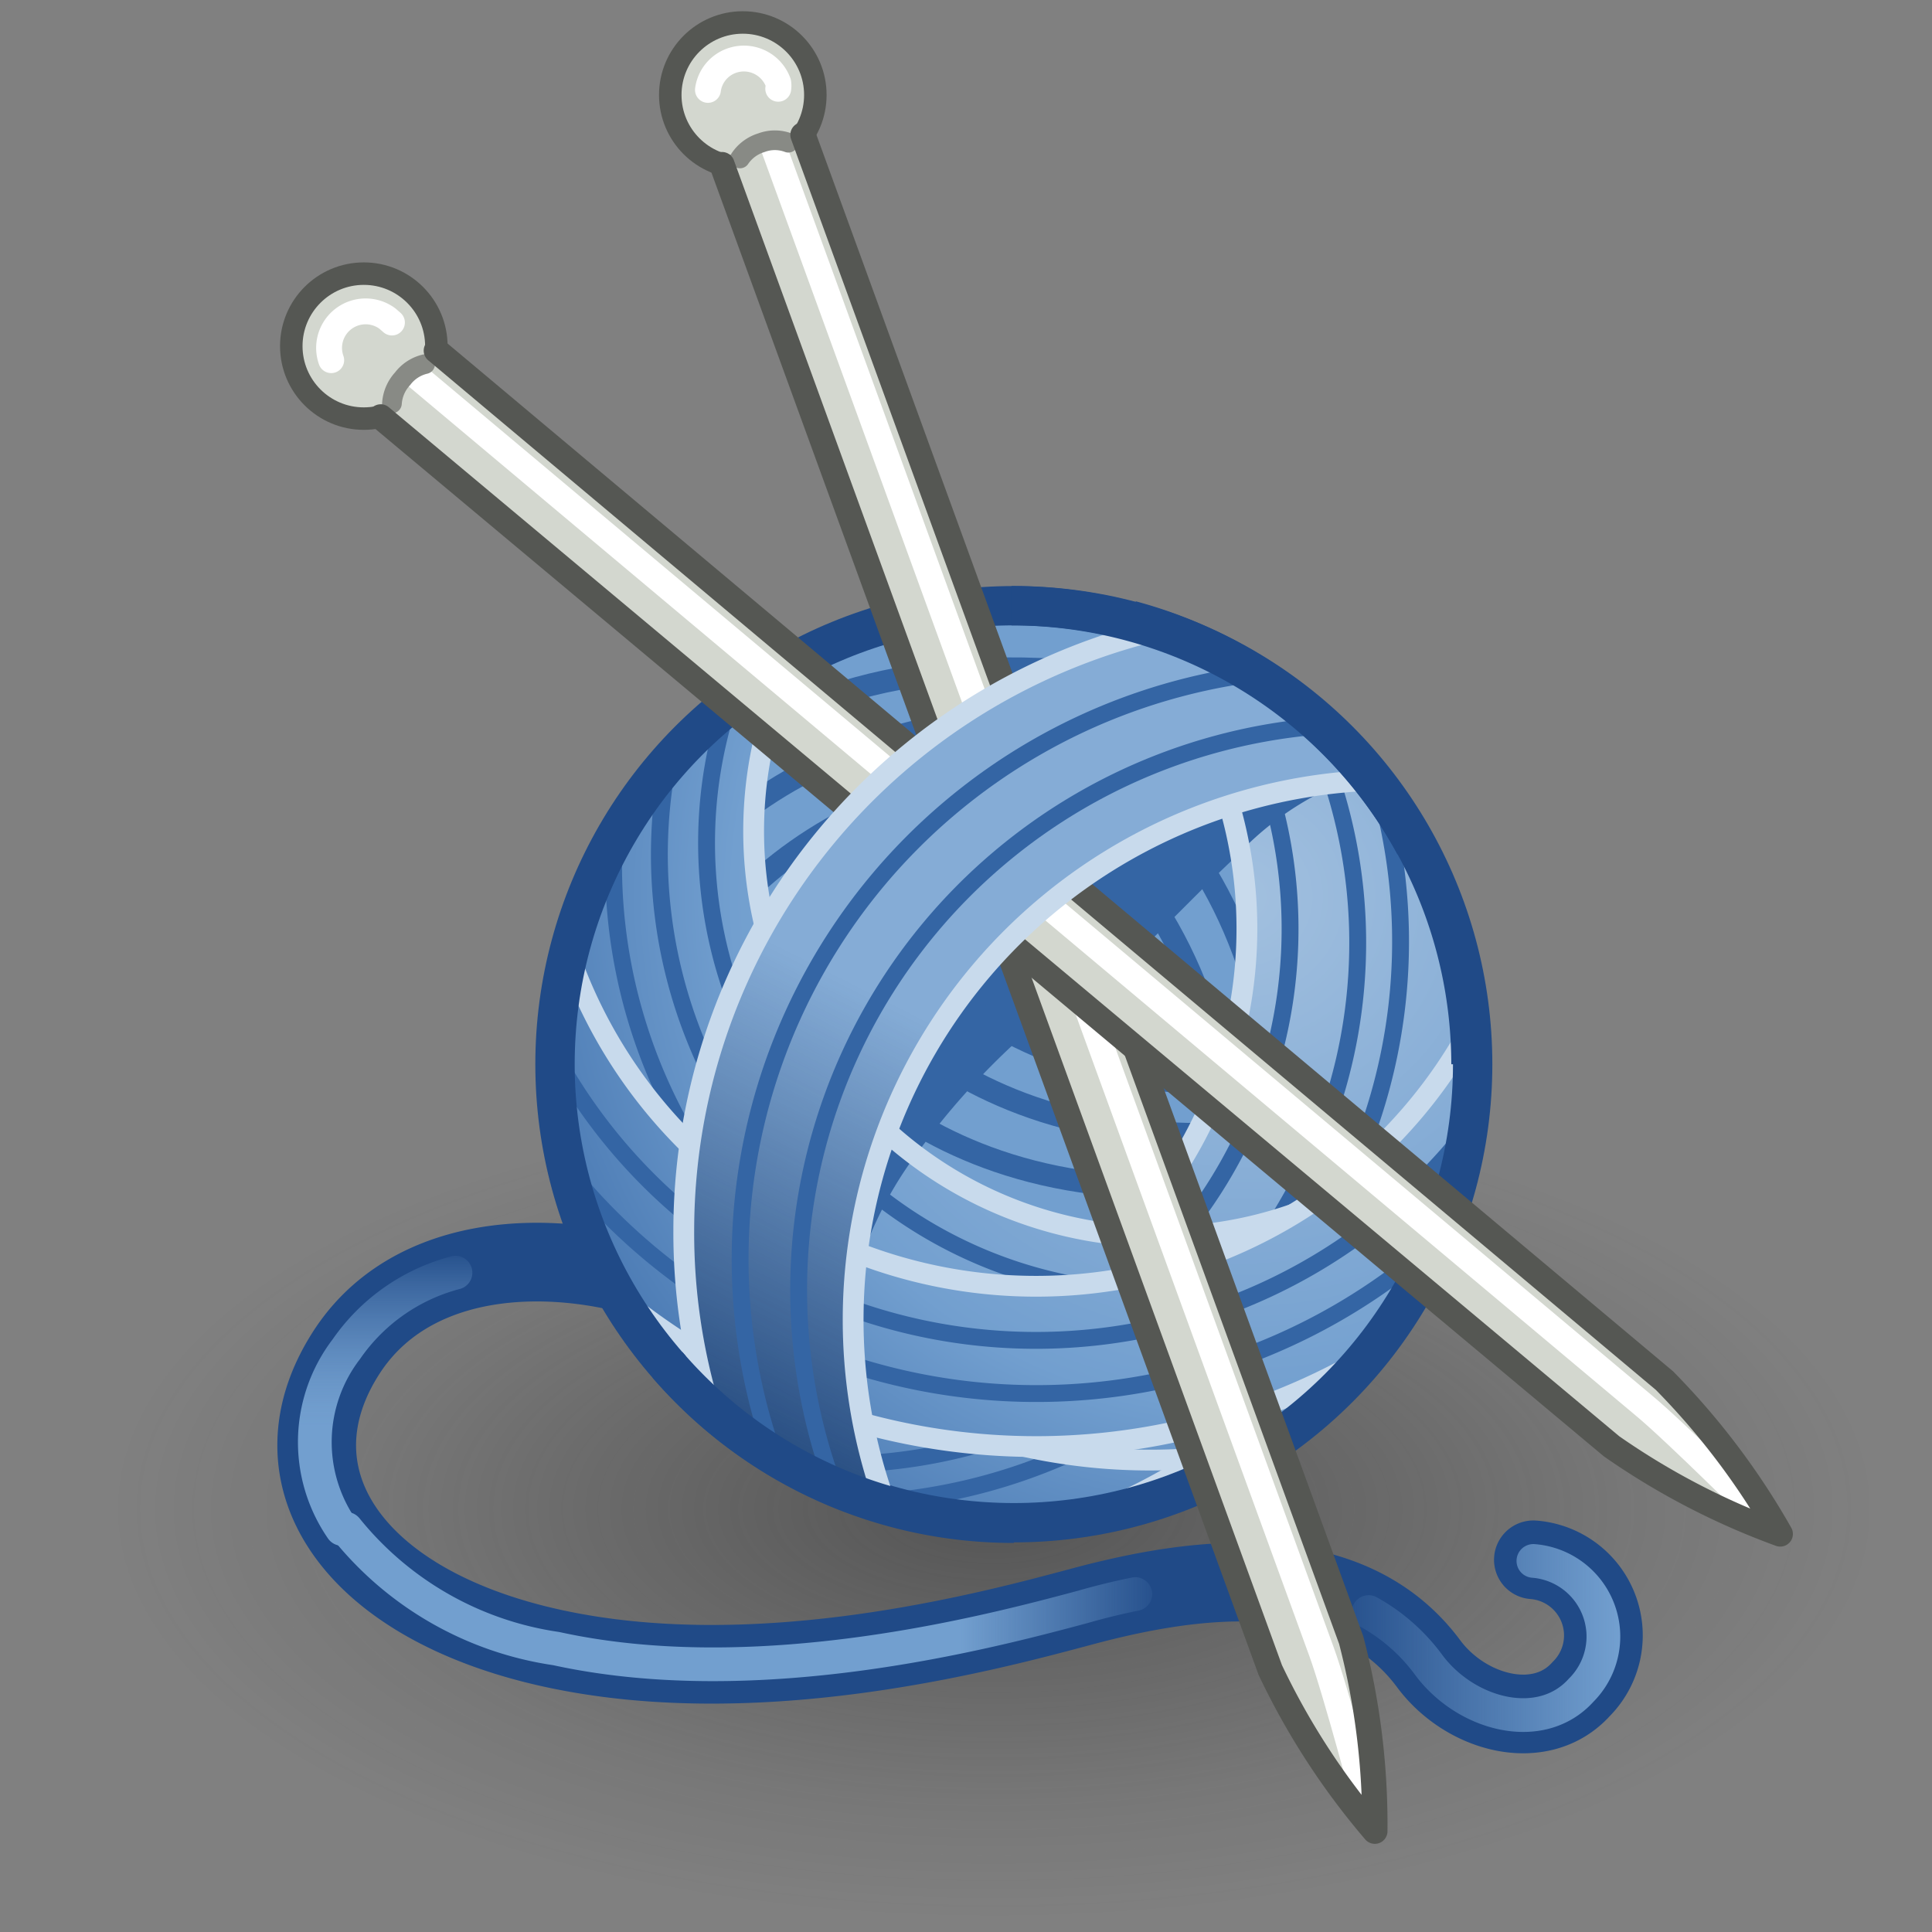 <?xml version="1.0" encoding="UTF-8" standalone="no"?>
<svg
   xmlns:dc="http://purl.org/dc/elements/1.1/"
   xmlns:cc="http://creativecommons.org/ns#"
   xmlns:rdf="http://www.w3.org/1999/02/22-rdf-syntax-ns#"
   xmlns:svg="http://www.w3.org/2000/svg"
   xmlns="http://www.w3.org/2000/svg"
   xmlns:xlink="http://www.w3.org/1999/xlink"
   xmlns:sodipodi="http://sodipodi.sourceforge.net/DTD/sodipodi-0.dtd"
   xmlns:inkscape="http://www.inkscape.org/namespaces/inkscape"
   viewBox="0 0 48 48"
   version="1.1"
   id="svg8380"
   sodipodi:docname="knit.svg"
   inkscape:version="1.0.1 (3bc2e813f5, 2020-09-07)">
  <rect x="0" y="0" width="48" height="48" fill="#808080" stroke="none"/>
  <sodipodi:namedview
     pagecolor="#ffffff"
     bordercolor="#666666"
     borderopacity="1"
     objecttolerance="10"
     gridtolerance="10"
     guidetolerance="10"
     inkscape:pageopacity="0"
     inkscape:pageshadow="2"
     inkscape:window-width="2560"
     inkscape:window-height="1377"
     id="namedview8382"
     showgrid="false"
     inkscape:zoom="15.3125"
     inkscape:cx="24"
     inkscape:cy="24"
     inkscape:window-x="-8"
     inkscape:window-y="-8"
     inkscape:window-maximized="1"
     inkscape:current-layer="svg8380" />
  <defs
     id="defs8258">
    <style
       id="style8209">.cls-1,.cls-12,.cls-13,.cls-14,.cls-16,.cls-17,.cls-18,.cls-19,.cls-4,.cls-5,.cls-6,.cls-7,.cls-8{fill:none;}.cls-2{fill:url(#radial-gradient);}.cls-3{fill:#729fcf;}.cls-12,.cls-4{stroke:#3465a4;}.cls-12,.cls-13,.cls-14,.cls-4{stroke-miterlimit:10;}.cls-4{stroke-width:0.4px;}.cls-14,.cls-5{stroke:#204a87;}.cls-16,.cls-17,.cls-18,.cls-19,.cls-5,.cls-6,.cls-7,.cls-8{stroke-linecap:round;stroke-linejoin:round;}.cls-5{stroke-width:1.4px;}.cls-6,.cls-7,.cls-8{stroke-width:0.6px;}.cls-6{stroke:url(#linear-gradient);}.cls-7{stroke:url(#linear-gradient-2);}.cls-8{stroke:url(#linear-gradient-3);}.cls-9{clip-path:url(#clip-path);}.cls-10{fill:#3465a4;}.cls-11{fill:url(#radial-gradient-2);}.cls-12{stroke-width:0.3px;}.cls-13{stroke:#c8daec;stroke-width:0.37px;}.cls-14{stroke-width:0.7px;}.cls-15{fill:#d3d7cf;}.cls-16,.cls-19{stroke:#555753;}.cls-16{stroke-width:0.4px;}.cls-17{stroke:#fff;stroke-width:0.46px;}.cls-18{stroke:#888a85;stroke-width:0.35px;}.cls-19{stroke-width:0.45px;}.cls-20{fill:#85acd6;}.cls-21{fill:url(#linear-gradient-4);}</style>
    <radialGradient
       id="radial-gradient"
       cx="-36.98"
       cy="95.11"
       r="19.76"
       gradientTransform="matrix(1.19,0,0,0.46,67.85,-12.2)"
       gradientUnits="userSpaceOnUse">
      <stop
         offset="0.03"
         stop-color="#2c2c2c"
         stop-opacity="0.5"
         id="stop8211" />
      <stop
         offset="0.68"
         stop-color="#2c2c2c"
         stop-opacity="0.1"
         id="stop8213" />
      <stop
         offset="0.93"
         stop-color="#2c2c2c"
         stop-opacity="0"
         id="stop8215" />
    </radialGradient>
    <linearGradient
       id="linear-gradient"
       x1="11.66"
       y1="33.93"
       x2="26.29"
       y2="33.93"
       gradientUnits="userSpaceOnUse">
      <stop
         offset="0.77"
         stop-color="#729fcf"
         id="stop8218" />
      <stop
         offset="1"
         stop-color="#729fcf"
         stop-opacity="0.1"
         id="stop8220" />
    </linearGradient>
    <linearGradient
       id="linear-gradient-2"
       x1="12.71"
       y1="33.03"
       x2="12.71"
       y2="27.87"
       gradientUnits="userSpaceOnUse">
      <stop
         offset="0.41"
         stop-color="#729fcf"
         id="stop8223" />
      <stop
         offset="0.48"
         stop-color="#729fcf"
         stop-opacity="0.97"
         id="stop8225" />
      <stop
         offset="0.57"
         stop-color="#729fcf"
         stop-opacity="0.89"
         id="stop8227" />
      <stop
         offset="0.67"
         stop-color="#729fcf"
         stop-opacity="0.76"
         id="stop8229" />
      <stop
         offset="0.78"
         stop-color="#729fcf"
         stop-opacity="0.57"
         id="stop8231" />
      <stop
         offset="0.9"
         stop-color="#729fcf"
         stop-opacity="0.34"
         id="stop8233" />
      <stop
         offset="1"
         stop-color="#729fcf"
         stop-opacity="0.1"
         id="stop8235" />
    </linearGradient>
    <linearGradient
       id="linear-gradient-3"
       x1="34.62"
       y1="34.67"
       x2="29.88"
       y2="34.67"
       gradientUnits="userSpaceOnUse">
      <stop
         offset="0"
         stop-color="#729fcf"
         id="stop8238" />
      <stop
         offset="1"
         stop-color="#729fcf"
         stop-opacity="0.1"
         id="stop8240" />
    </linearGradient>
    <clipPath
       id="clip-path">
      <circle
         class="cls-1"
         cx="23.87"
         cy="24.46"
         r="8.16"
         id="circle8243" />
    </clipPath>
    <radialGradient
       id="radial-gradient-2"
       cx="27.95"
       cy="21.48"
       r="15.65"
       gradientUnits="userSpaceOnUse">
      <stop
         offset="0"
         stop-color="#a2c0df"
         id="stop8246" />
      <stop
         offset="0.58"
         stop-color="#729fcf"
         id="stop8248" />
      <stop
         offset="1"
         stop-color="#3465a4"
         id="stop8250" />
    </radialGradient>
    <linearGradient
       id="linear-gradient-4"
       x1="23.85"
       y1="24.46"
       x2="18.6"
       y2="34.81"
       gradientUnits="userSpaceOnUse">
      <stop
         offset="0"
         stop-color="#00255d"
         stop-opacity="0"
         id="stop8253" />
      <stop
         offset="1"
         stop-color="#00255d"
         id="stop8255" />
    </linearGradient>
    <radialGradient
       inkscape:collect="always"
       xlink:href="#radial-gradient-2"
       id="radialGradient8947"
       gradientUnits="userSpaceOnUse"
       cx="27.95"
       cy="21.48"
       r="15.65" />
    <radialGradient
       inkscape:collect="always"
       xlink:href="#radial-gradient-2"
       id="radialGradient8949"
       gradientUnits="userSpaceOnUse"
       cx="27.95"
       cy="21.48"
       r="15.65" />
    <radialGradient
       inkscape:collect="always"
       xlink:href="#radial-gradient-2"
       id="radialGradient8951"
       gradientUnits="userSpaceOnUse"
       cx="27.95"
       cy="21.48"
       r="15.65" />
  </defs>
  <title
     id="title8260">18-Knitting</title>
  <g
     id="shadow"
     transform="matrix(1,0,0,1.201,0.849,-0.401)"
     style="stroke-width:0.913">
    <ellipse
       class="cls-2"
       cx="24"
       cy="31.59"
       rx="22.53"
       ry="8.78"
       id="ellipse8262"
       style="fill:url(#radial-gradient);stroke-width:0.913" />
  </g>
  <g
     id="ART"
     transform="matrix(1.397,0,0,1.396,-8.158,-7.706)"
     style="stroke-width:0.716">
    <circle
       class="cls-3"
       cx="23.87"
       cy="24.46"
       r="8.16"
       id="circle8265"
       style="stroke-width:0.716" />
    <path
       class="cls-4"
       d="m 18.05,22.76 c 0,0 2.49,-5.05 10.52,-3.26"
       id="path8267" />
    <path
       class="cls-4"
       d="m 17.32,21.91 c 0,0 2.48,-5.05 10.51,-3.26"
       id="path8269" />
    <path
       class="cls-4"
       d="m 16.58,21.07 c 0,0 2.49,-5.07 10.52,-3.26"
       id="path8271" />
    <path
       class="cls-4"
       d="m 22.72,19.88 c 0,0 5.25,2 4.18,10.18"
       id="path8273" />
    <path
       class="cls-4"
       d="m 23.49,19.07 c 0,0 5.25,2 4.19,10.18"
       id="path8275" />
    <path
       class="cls-4"
       d="m 24.27,18.27 c 0,0 5.25,2 4.19,10.18"
       id="path8277" />
    <path
       class="cls-5"
       d="m 18.26,28.62 c -2.07,-0.94 -4.93,-1 -6.22,0.91 -1.48,2.21 0,4.54 3.65,5.33 3.65,0.79 7.72,-0.3 9.36,-0.74 1.64,-0.44 4.65,-1.06 6.19,1 0.66,0.9 2,1.26 2.72,0.46 a 1.35,1.35 0 0 0 -0.85,-2.3"
       id="path8279" />
    <path
       class="cls-6"
       d="m 12,32.73 a 5.88,5.88 0 0 0 3.73,2.13 c 3.61,0.79 7.72,-0.3 9.36,-0.74 0.28,-0.08 0.59,-0.16 0.94,-0.23"
       id="path8281"
       style="stroke:url(#linear-gradient)" />
    <path
       class="cls-7"
       d="M 13.94,28.17 A 3.41,3.41 0 0 0 12,29.53 2.72,2.72 0 0 0 11.92,32.73"
       id="path8283"
       style="stroke:url(#linear-gradient-2)" />
    <path
       class="cls-8"
       d="m 30.18,34.21 a 3.31,3.31 0 0 1 1.06,0.93 c 0.66,0.9 2,1.26 2.72,0.46 a 1.35,1.35 0 0 0 -0.85,-2.3"
       id="path8285"
       style="stroke:url(#linear-gradient-3)" />
    <g
       class="cls-9"
       clip-path="url(#clip-path)"
       id="g8327"
       style="stroke-width:0.716">
      <path
         class="cls-3"
         d="M 32.3,24 C 24.52,26.69 21.48,21.95 21.48,21.95 l -1.27,1.85 c 0,0 3.05,4.73 10.82,2"
         id="path8287"
         style="stroke-width:0.716" />
      <path
         class="cls-10"
         d="m 21,28.45 c 0.59,-2.61 3.64,-5.2 4.42,-5.5 0.78,-0.3 2.86,-3.07 4.27,-3.5 0,0 -4.94,0.29 -7.24,3.14 A 7.08,7.08 0 0 0 21,28.53"
         id="path8289"
         style="stroke-width:0.716" />
      <path
         class="cls-4"
         d="M 32.3,24 C 24.52,26.69 21.48,21.95 21.48,21.95 l -1.27,1.85 c 0,0 3.05,4.73 10.82,2"
         id="path8291" />
      <path
         class="cls-4"
         d="m 20.85,22.83 c 0,0 3,4.74 10.81,2.05"
         id="path8293" />
      <path
         class="cls-11"
         d="m 16.16,28.86 a 7.885,7.885 0 0 0 8,-13.59 l 4.41,-0.52 a 10.67,10.67 0 0 1 -12.4,17.17"
         id="path8295"
         style="fill:url(#radialGradient8947);stroke-width:0.716" />
      <path
         class="cls-10"
         d="m 29.68,19.46 a 5.4,5.4 0 0 0 -1.8,1.24 c -0.05,-0.24 -0.15,-0.65 -0.23,-0.93 a 14.39,14.39 0 0 1 2.03,-0.31 z"
         id="path8297"
         style="stroke-width:0.716" />
      <path
         class="cls-12"
         d="M 16.16,31.16 A 10,10 0 0 0 27,14.47"
         id="path8299" />
      <path
         class="cls-12"
         d="m 16.16,30.39 a 9.28,9.28 0 0 0 9.9,-15.67"
         id="path8301" />
      <path
         class="cls-12"
         d="M 16.16,29.62 A 8.58,8.58 0 0 0 24.74,14.77"
         id="path8303" />
      <path
         class="cls-13"
         d="m 16.16,28.86 a 7.885,7.885 0 0 0 8,-13.59 l 4.41,-0.52 a 10.67,10.67 0 0 1 -12.4,17.17"
         id="path8305" />
      <path
         class="cls-11"
         d="m 20.62,16.07 a 7.22,7.22 0 1 0 13,5.19 l 3,0.77 A 10.37,10.37 0 1 1 18.11,14.76"
         id="path8307"
         style="fill:url(#radialGradient8949);stroke-width:0.716" />
      <path
         class="cls-10"
         d="M 22.1,26.11 A 6.79,6.79 0 0 0 21,28.45 v 0.09 a 6.86,6.86 0 0 1 0.13,-3.42 3.83,3.83 0 0 0 0.97,0.99 z"
         id="path8309"
         style="stroke-width:0.716" />
      <path
         class="cls-12"
         d="M 18.68,15.15 A 9.57,9.57 0 1 0 35.85,21.8"
         id="path8311" />
      <path
         class="cls-12"
         d="m 19.29,15.5 a 8.79,8.79 0 1 0 15.8,6.22"
         id="path8313" />
      <path
         class="cls-12"
         d="m 19.91,15.85 a 8,8 0 1 0 14.43,5.69"
         id="path8315" />
      <path
         class="cls-13"
         d="m 20.62,16.07 a 7.22,7.22 0 1 0 13,5.19 l 3,0.77 A 10.37,10.37 0 1 1 18.11,14.76"
         id="path8317" />
      <path
         class="cls-11"
         d="M 13.13,23.08 A 11.67,11.67 0 0 0 35.57,22.5 L 32.81,21.72 A 8.8,8.8 0 0 1 15.47,19.87"
         id="path8319"
         style="fill:url(#radialGradient8951);stroke-width:0.716" />
      <path
         class="cls-12"
         d="M 14.58,20.76 A 9.75,9.75 0 0 0 33.72,22"
         id="path8321" />
      <path
         class="cls-12"
         d="m 13.77,21.72 a 10.71,10.71 0 0 0 20.87,0.57"
         id="path8323" />
      <path
         class="cls-13"
         d="M 13.13,23.08 A 11.67,11.67 0 0 0 35.57,22.5 L 32.81,21.72 A 8.8,8.8 0 0 1 15.47,19.87"
         id="path8325" />
    </g>
    <circle
       class="cls-14"
       cx="23.87"
       cy="24.46"
       r="8.16"
       id="circle8329" />
    <circle
       class="cls-15"
       cx="19.05"
       cy="7.21"
       r="1.29"
       id="circle8331"
       style="stroke-width:0.716" />
    <circle
       class="cls-16"
       cx="19.05"
       cy="7.21"
       r="1.29"
       id="circle8333" />
    <path
       class="cls-17"
       d="m 19.68,7.1 a 0.36,0.36 0 0 0 0,-0.11 0.65,0.65 0 0 0 -0.83,-0.39 0.64,0.64 0 0 0 -0.42,0.52"
       id="path8335" />
    <path
       class="cls-15"
       d="m 20.12,7.92 9.75,26.79 a 13,13 0 0 1 0.42,3.4 12.94,12.94 0 0 1 -1.86,-2.87 L 18.68,8.45 a 1.58,1.58 0 0 1 0.67,-0.39 1.6,1.6 0 0 1 0.77,-0.14 z"
       id="path8337"
       style="stroke-width:0.716" />
    <path
       class="cls-17"
       d="m 19.59,8.12 9.75,26.79 c 0.26,0.71 0.83,2.87 0.83,2.87"
       id="path8339" />
    <path
       class="cls-18"
       d="m 19,8.34 a 0.71,0.71 0 0 1 0.38,-0.28 0.68,0.68 0 0 1 0.48,0"
       id="path8341" />
    <path
       class="cls-19"
       d="m 20.12,7.92 9.75,26.79 a 13,13 0 0 1 0.42,3.4 12.94,12.94 0 0 1 -1.86,-2.87 L 18.68,8.45"
       id="path8343" />
    <circle
       class="cls-15"
       cx="12.31"
       cy="11.68"
       r="1.29"
       id="circle8345"
       style="stroke-width:0.716" />
    <circle
       class="cls-16"
       cx="12.31"
       cy="11.68"
       r="1.29"
       id="circle8347" />
    <path
       class="cls-17"
       d="m 12.81,11.26 -0.08,-0.07 a 0.65,0.65 0 0 0 -1,0.74"
       id="path8349" />
    <path
       class="cls-15"
       d="m 13.6,11.76 21.84,18.33 a 13.05,13.05 0 0 1 2.06,2.73 13,13 0 0 1 -3,-1.56 L 12.61,12.94 a 1.71,1.71 0 0 1 0.39,-0.68 1.59,1.59 0 0 1 0.6,-0.5 z"
       id="path8351"
       style="stroke-width:0.716" />
    <path
       class="cls-17"
       d="m 13.23,12.2 21.84,18.33 c 0.58,0.48 2.16,2.06 2.16,2.06"
       id="path8353" />
    <path
       class="cls-18"
       d="M 12.81,12.7 A 0.72,0.72 0 0 1 13,12.26 0.7,0.7 0 0 1 13.4,12"
       id="path8355" />
    <path
       class="cls-19"
       d="m 13.6,11.76 21.84,18.33 a 13.05,13.05 0 0 1 2.06,2.73 13,13 0 0 1 -3,-1.56 L 12.61,12.94"
       id="path8357" />
    <g
       class="cls-9"
       clip-path="url(#clip-path)"
       id="g8371"
       style="stroke-width:0.716">
      <path
         class="cls-20"
         d="m 22.28,33.71 a 9.61,9.61 0 0 1 8.37,-14.31 9.09,9.09 0 0 1 1.39,0.11 l -0.62,-2.8 A 10.77,10.77 0 0 0 29,16.43 a 11,11 0 0 0 -11,11 10.85,10.85 0 0 0 1.79,6"
         id="path8359"
         style="stroke-width:0.716" />
      <path
         class="cls-21"
         d="m 22.28,33.71 a 9.61,9.61 0 0 1 8.37,-14.31 9.09,9.09 0 0 1 1.39,0.11 l -0.62,-2.8 A 10.77,10.77 0 0 0 29,16.43 a 11,11 0 0 0 -11,11 10.85,10.85 0 0 0 1.79,6"
         id="path8361"
         style="fill:url(#linear-gradient-4);stroke-width:0.716" />
      <path
         class="cls-13"
         d="M 31.42,16.71 A 10.77,10.77 0 0 0 29,16.43 a 11,11 0 0 0 -11,11 10.85,10.85 0 0 0 1.79,6"
         id="path8363" />
      <path
         class="cls-12"
         d="m 31.49,17.61 a 10.37,10.37 0 0 0 -1.94,-0.19 10.51,10.51 0 0 0 -9,16"
         id="path8365" />
      <path
         class="cls-12"
         d="M 31.78,18.56 A 10.39,10.39 0 0 0 30.1,18.41 10.07,10.07 0 0 0 21.43,33.58"
         id="path8367" />
      <path
         class="cls-13"
         d="M 32,19.51 A 9.09,9.09 0 0 0 30.61,19.4 9.61,9.61 0 0 0 22.24,33.71"
         id="path8369" />
    </g>
    <path
       class="cls-14"
       d="m 31,20.56 a 8.15,8.15 0 0 0 -5.05,-4"
       id="path8373" />
    <path
       class="cls-14"
       d="m 17.71,29.81 a 8.11,8.11 0 0 0 6.16,2.82"
       id="path8375" />
    <path
       class="cls-14"
       d="M 32,24.46 A 8.17,8.17 0 0 0 23.83,16.3"
       id="path8377" />
  </g>
</svg>
